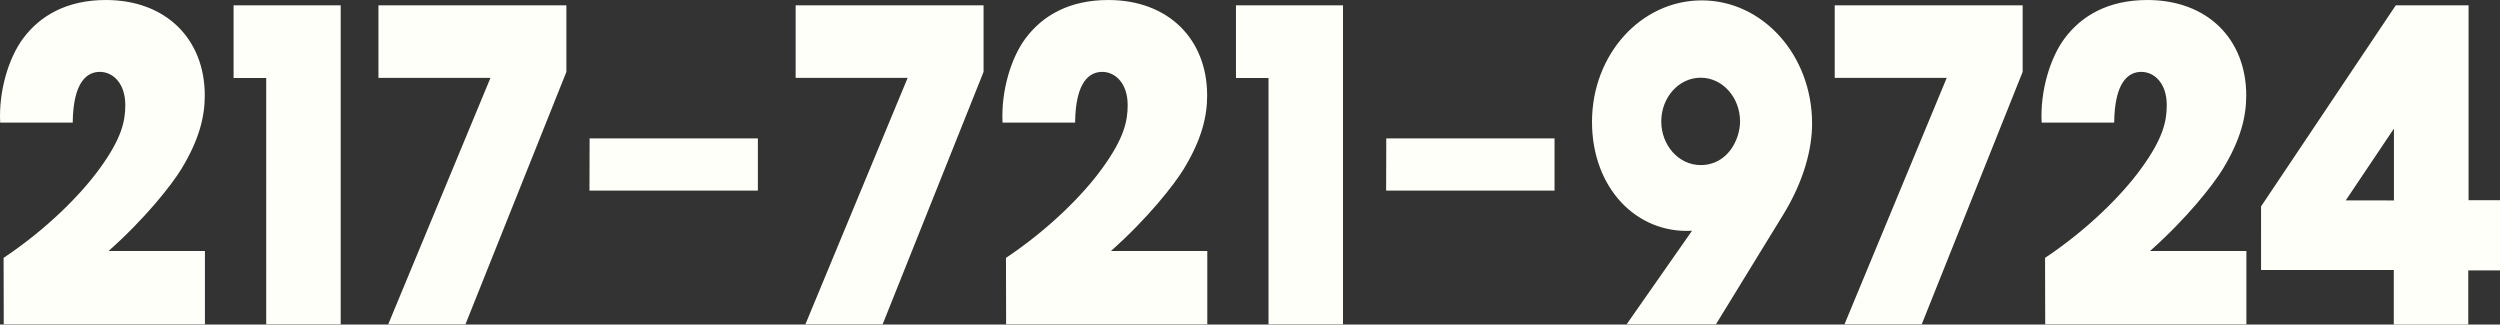 <?xml version="1.0" encoding="UTF-8"?>
<svg width="2416.7pt" height="313.7pt" version="1.1" viewBox="0 0 2416.7 313.7" xmlns="http://www.w3.org/2000/svg" xmlns:cc="http://creativecommons.org/ns#" xmlns:dc="http://purl.org/dc/elements/1.1/" xmlns:rdf="http://www.w3.org/1999/02/22-rdf-syntax-ns#">
 <rect x="0" y="0" width="2416.7" height="313.7" fill="#333333" stroke="none"/>
 <g transform="translate(-87.821 -1679.8)">
  <path d="m345.17 1993.3h72v-308.38h-103.54v70.27h31.535zm117.94 0h74.664l97.559-244.01v-64.367h-181.66v70.125h108.29zm194.54-129.24h162.79v-50.469h-162.65zm208.73 129.24h74.664l97.563-244.01v-64.367h-181.66v70.125h108.29zm194.04 0h194.47v-70.848h-93.168c35.641-31.609 60.914-63.793 70.344-79.199 17.496-28.73 22.68-50.906 22.68-71.137 0-54.793-37.797-92.305-95.543-92.305-37.801 0-63.793 15.121-80.277 37.441-13.395 18.07-23.547 49.965-21.961 81.07h70.129c0.43-40.176 14.324-49.031 26.133-49.031 13.035 0 24.699 11.375 24.699 32.039 0 15.551-3.531 32.184-24.555 61.129-18.719 25.918-51.695 58.969-93.094 86.617zm253.66 0h72v-308.38h-103.46v70.27h31.461zm113.69-129.24h162.79v-50.469h-162.65zm342.14-66.812c0 16.703-11.52 42.117-38.16 42.117-21.168 0-38.016-19.152-38.016-42.191 0-23.113 16.848-42.262 38.09-42.262 21.238 0 38.086 19.148 38.086 42.336zm-109.66 196.05h86.328l64.73-105.48c20.879-33.84 28.223-65.086 28.223-88.488 0-66.457-47.879-119.16-106.63-119.16-58.824 0-106.12 52.344-106.12 117.43 0 63.934 43.055 108.29 96.695 105.26zm210.6 0h74.664l97.559-244.01v-64.367h-181.66v70.125h108.29zm194.04 0h194.47v-70.848h-93.168c35.641-31.609 60.914-63.793 70.344-79.199 17.496-28.73 22.68-50.906 22.68-71.137 0-54.793-37.801-92.305-95.543-92.305-37.801 0-63.793 15.121-80.281 37.441-13.391 18.07-23.543 49.965-21.957 81.07h70.125c0.434-40.176 14.328-49.031 26.137-49.031 13.031 0 24.695 11.375 24.695 32.039 0 15.551-3.527 32.184-24.551 61.129-18.719 25.918-51.695 58.969-93.098 86.617zm290.52-119.81 46.586-69.406v69.48zm-81.863 67.32h128.3v52.703h72v-52.344h30.672v-67.824h-30.383v-188.42h-70.344l-130.25 194.4zm-2182.1 52.488h194.47v-70.848h-93.168c35.641-31.609 60.914-63.793 70.348-79.199 17.496-28.73 22.68-50.906 22.68-71.137 0-54.793-37.801-92.305-95.547-92.305-37.797 0-63.789 15.121-80.277 37.441-13.395 18.07-23.547 49.965-21.961 81.07h70.129c0.43-40.176 14.328-49.031 26.133-49.031 13.035 0 24.699 11.375 24.699 32.039 0 15.551-3.531 32.184-24.555 61.129-18.719 25.918-51.695 58.969-93.094 86.617z" fill="#fffff9" fill-rule="evenodd"/>
 </g>
</svg>
